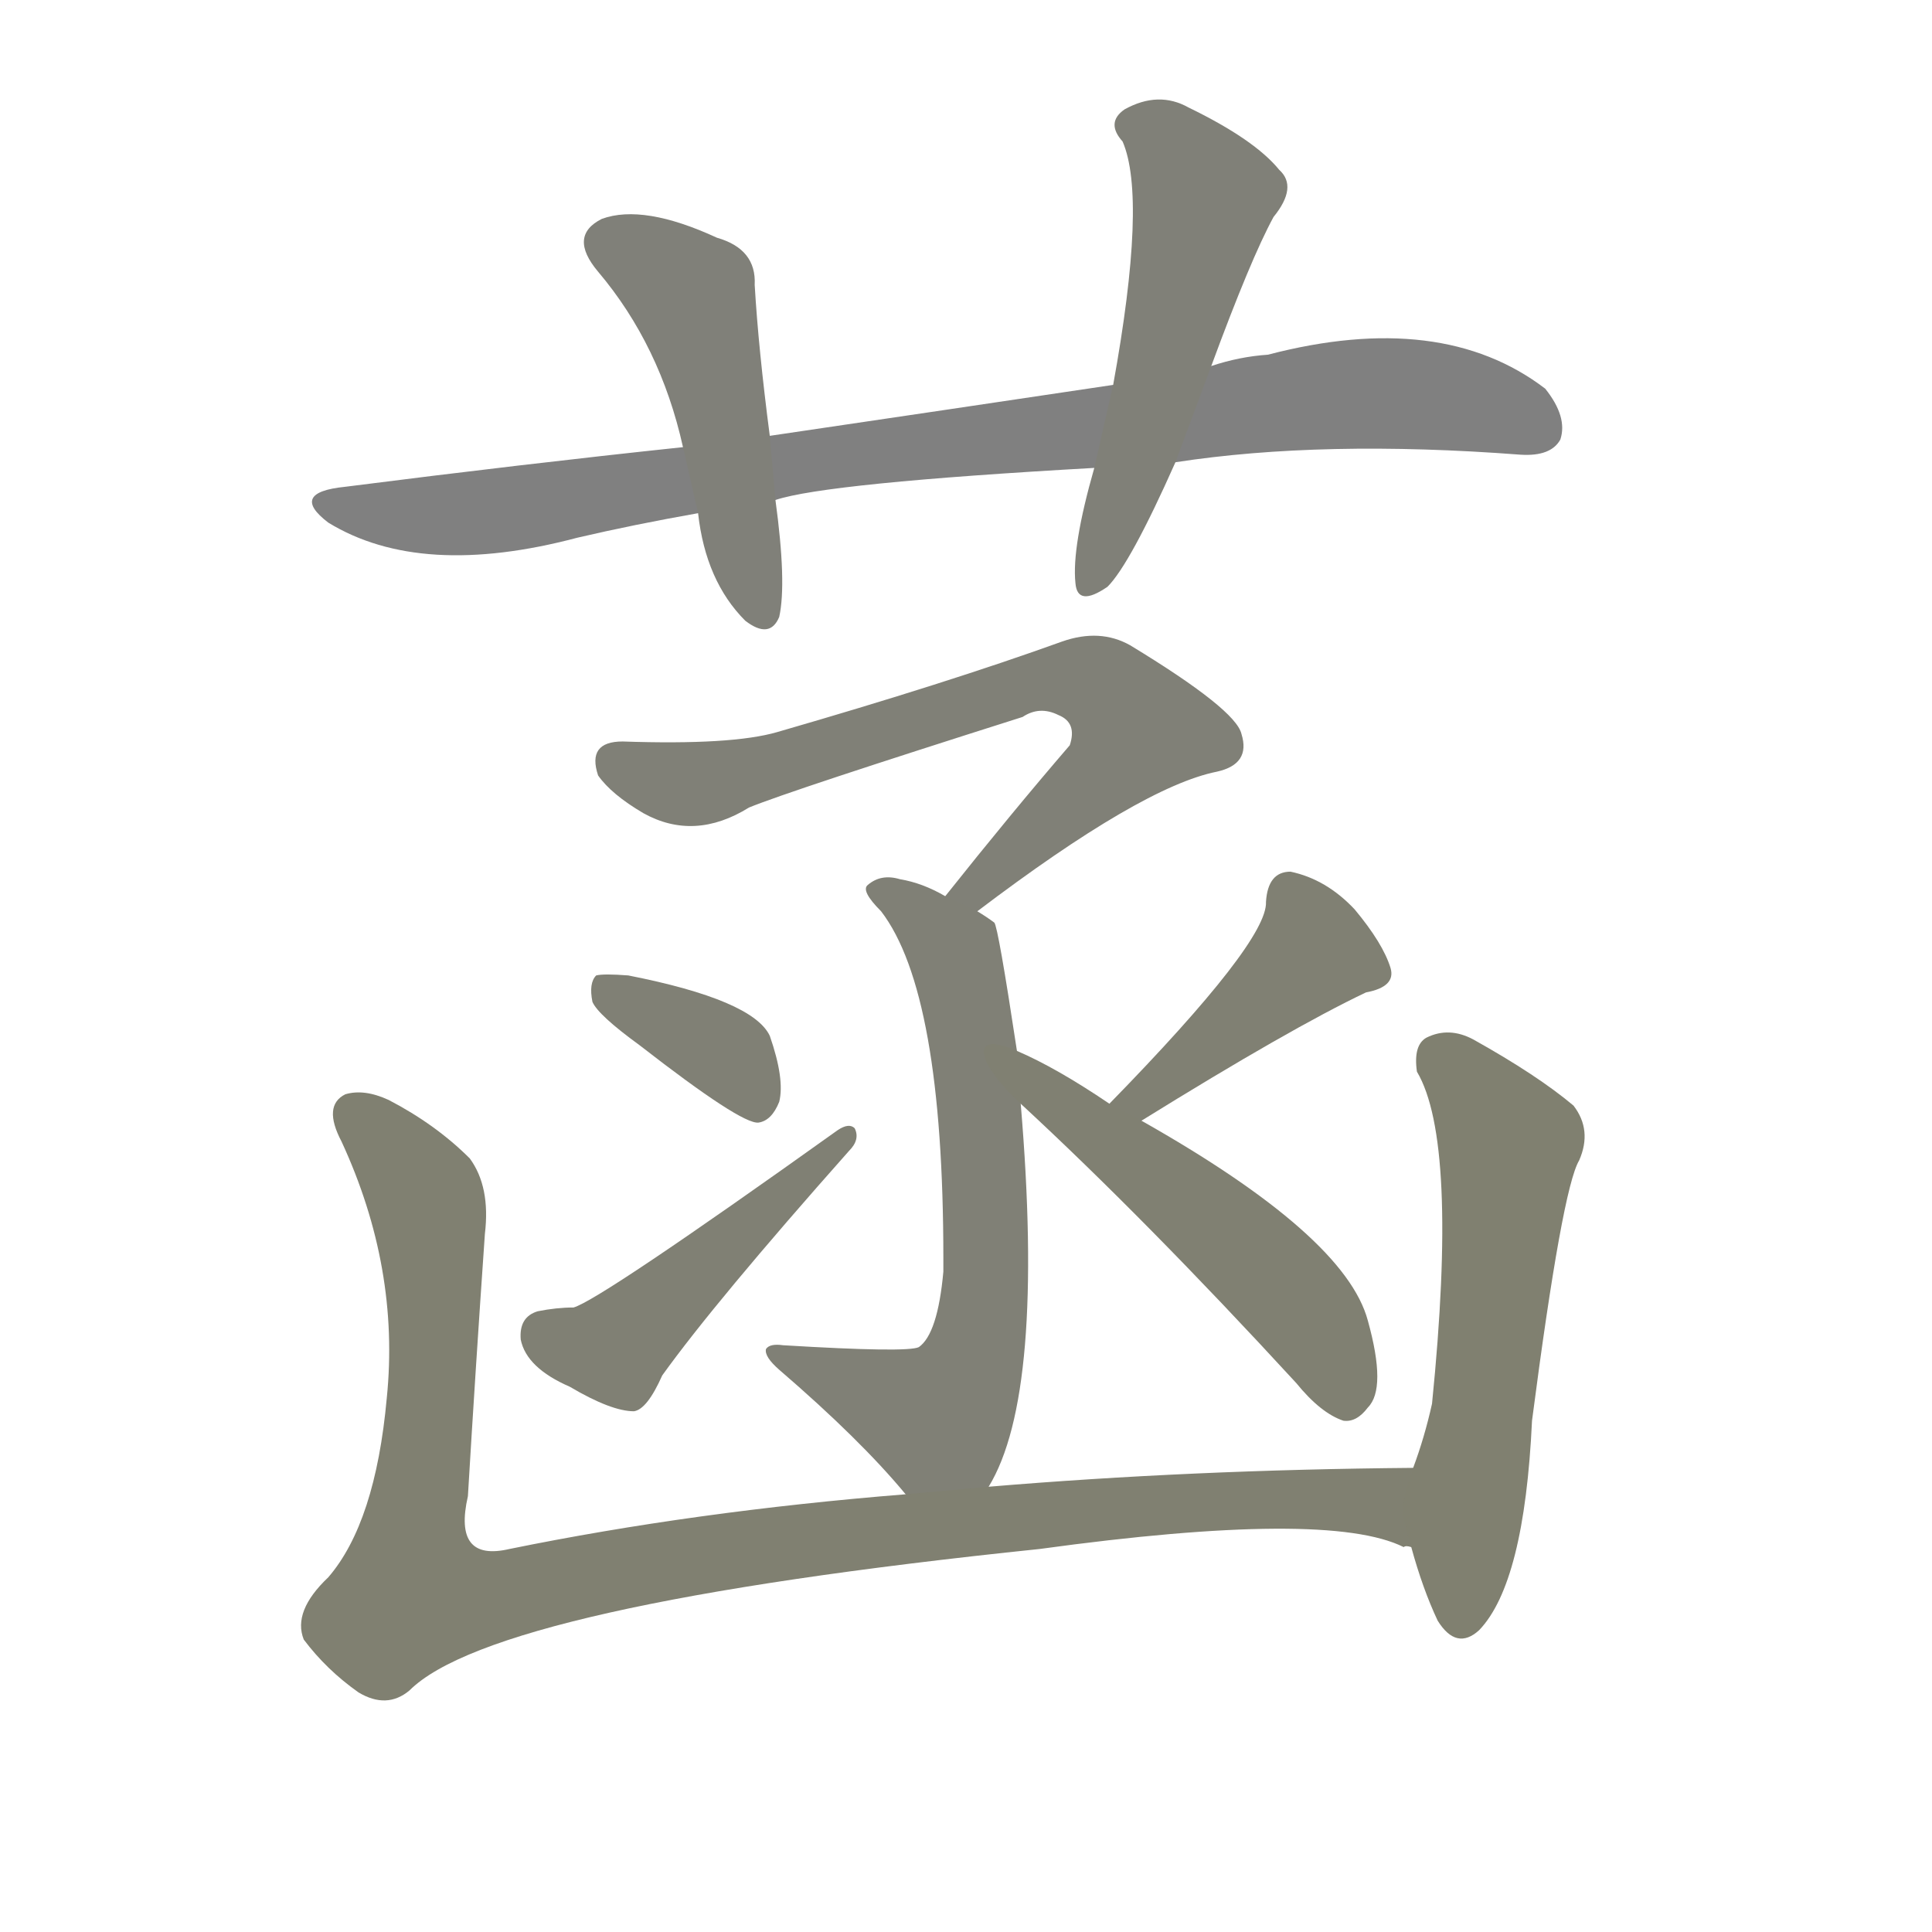 <svg version="1.1" viewBox="0 0 1024 1024" xmlns="http://www.w3.org/2000/svg">
  
  <g transform="scale(1, -1) translate(0, -900)">
    <style type="text/css">
        .stroke1 {fill: #808080;}
        .stroke2 {fill: #808079;}
        .stroke3 {fill: #808078;}
        .stroke4 {fill: #808077;}
        .stroke5 {fill: #808076;}
        .stroke6 {fill: #808075;}
        .stroke7 {fill: #808074;}
        .stroke8 {fill: #808073;}
        .stroke9 {fill: #808072;}
        .stroke10 {fill: #808071;}
        .stroke11 {fill: #808070;}
        .stroke12 {fill: #808069;}
        .stroke13 {fill: #808068;}
        .stroke14 {fill: #808067;}
        .stroke15 {fill: #808066;}
        .stroke16 {fill: #808065;}
        .stroke17 {fill: #808064;}
        .stroke18 {fill: #808063;}
        .stroke19 {fill: #808062;}
        .stroke20 {fill: #808061;}
        text {
            font-family: Helvetica;
            font-size: 50px;
            fill: #808060;
            paint-order: stroke;
            stroke: #000000;
            stroke-width: 4px;
            stroke-linecap: butt;
            stroke-linejoin: miter;
            font-weight: 800;
        }
    </style>

    <path d="M 623 655 Q 701 667 806 659 Q 822 658 827 667 Q 831 679 819 694 Q 764 736 672 712 Q 657 711 642 706 L 590 696 Q 503 683 408 669 L 362 663 Q 277 654 183 642 Q 153 639 174 623 Q 223 593 306 615 Q 336 622 370 628 L 411 635 Q 438 644 580 652 L 623 655 Z" class="stroke1"/>
    <path d="M 408 669 Q 402 715 400 749 Q 401 768 380 774 Q 341 792 319 784 Q 301 775 317 756 Q 350 717 362 663 L 370 628 Q 374 592 395 571 Q 408 561 413 573 Q 417 591 411 635 L 408 669 Z" class="stroke2"/>
    <path d="M 642 706 Q 663 763 675 785 Q 688 801 678 810 Q 665 826 630 843 Q 614 852 596 842 Q 586 835 595 825 Q 608 795 590 696 L 580 652 Q 568 610 570 591 Q 571 578 587 589 Q 599 601 623 655 L 642 706 Z" class="stroke3"/>
    <path d="M 518 417 Q 605 483 645 491 Q 663 495 658 511 Q 655 524 599 558 Q 583 567 563 560 Q 502 538 412 512 Q 388 505 330 507 Q 311 507 317 489 Q 324 479 341 469 Q 368 454 397 472 Q 419 481 542 520 Q 551 526 561 521 Q 571 517 567 505 Q 536 469 501 425 C 482 402 494 399 518 417 Z" class="stroke4"/>
    <path d="M 524 112 Q 554 161 541 315 L 539 343 Q 529 409 527 411 Q 523 414 518 417 L 501 425 Q 489 432 477 434 Q 467 437 460 431 Q 456 428 467 417 Q 500 374 500 233 Q 500 230 500 226 Q 497 193 487 186 Q 481 183 415 187 Q 408 188 406 185 Q 405 181 413 174 Q 456 137 480 108 C 500 85 510 85 524 112 Z" class="stroke5"/>
    <path d="M 339 346 Q 393 304 402 305 Q 409 306 413 316 Q 416 328 408 351 Q 399 370 333 383 Q 320 384 316 383 Q 312 379 314 369 Q 317 362 339 346 Z" class="stroke6"/>
    <path d="M 285 205 Q 275 202 276 190 Q 279 175 302 165 Q 324 152 336 152 Q 343 153 351 171 Q 379 210 450 290 Q 456 296 453 302 Q 450 305 444 301 Q 318 211 304 207 Q 295 207 285 205 Z" class="stroke7"/>
    <path d="M 605 306 Q 684 355 724 374 Q 740 377 737 387 Q 733 400 718 418 Q 703 434 684 438 Q 672 438 671 422 Q 672 401 588 315 C 567 294 579 290 605 306 Z" class="stroke8"/>
    <path d="M 541 315 Q 607 254 687 167 Q 700 151 712 147 Q 719 146 725 154 Q 735 164 725 200 Q 713 245 605 306 L 588 315 Q 560 334 539 343 C 512 355 519 335 541 315 Z" class="stroke9"/>
    <path d="M 480 108 Q 368 99 270 79 Q 240 72 248 107 Q 252 174 257 246 Q 260 271 249 286 Q 231 304 206 317 Q 193 323 183 320 Q 171 314 181 295 Q 212 228 205 159 Q 199 93 174 64 Q 155 46 161 31 Q 173 15 190 3 Q 205 -6 217 4 Q 262 49 551 79 Q 704 100 744 80 Q 745 81 748 80 C 777 73 779 122 749 122 Q 631 121 524 112 L 480 108 Z" class="stroke10"/>
    <path d="M 748 80 Q 754 58 762 41 Q 772 25 784 36 Q 808 61 812 147 Q 828 270 837 285 Q 844 301 834 314 Q 815 330 781 349 Q 768 356 756 350 Q 749 346 751 332 Q 773 295 759 156 Q 755 138 749 122 C 742 101 742 101 748 80 Z" class="stroke11"/>
    
    
    
    
    
    
    
    
    
    
    </g>
</svg>